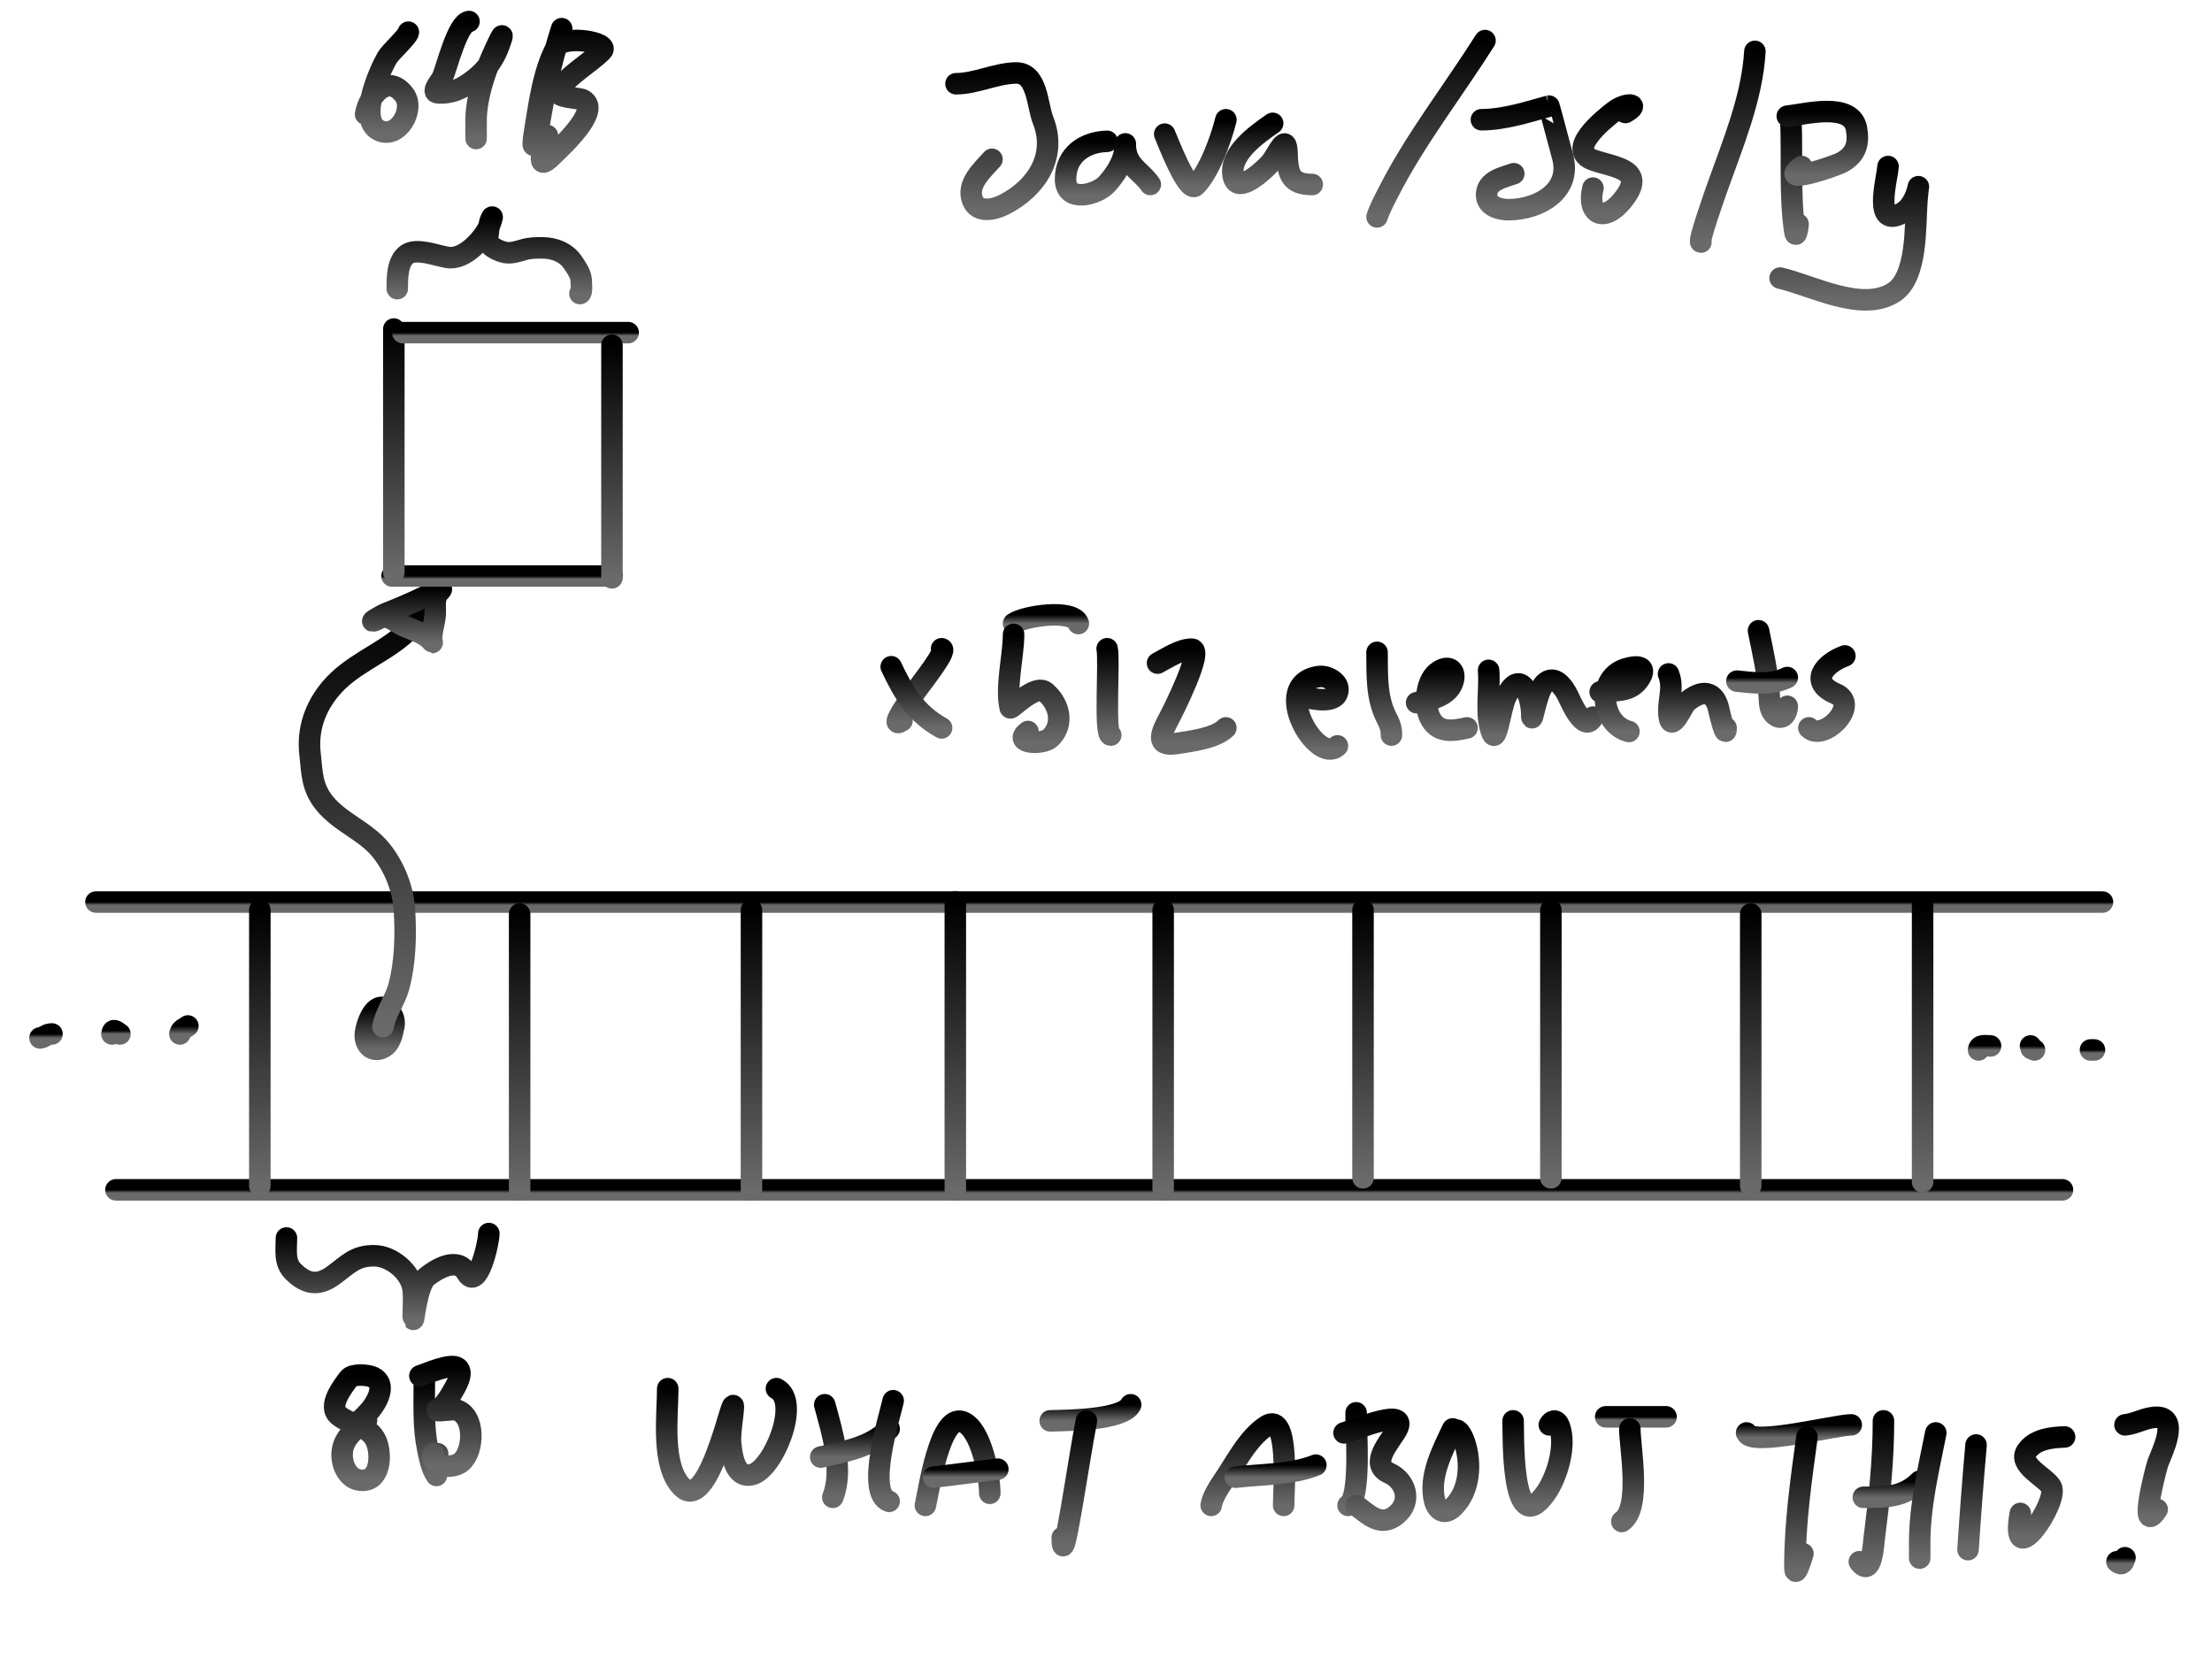 <svg width="720" height="540" viewBox="0 0 720 540" fill="none" xmlns="http://www.w3.org/2000/svg">
    <rect width="720" height="540" fill="white"/>
    <path d="M31.233 293.615H684.346" stroke="url(#paint0_linear_17_7704)" stroke-width="7" stroke-linecap="round"/>
    <path d="M37.738 387.289H671.336" stroke="url(#paint1_linear_17_7704)" stroke-width="7" stroke-linecap="round"/>
    <path d="M84.575 296.218V385.988" stroke="url(#paint2_linear_17_7704)" stroke-width="7" stroke-linecap="round"/>
    <path d="M169.141 297.519V387.289" stroke="url(#paint3_linear_17_7704)" stroke-width="7" stroke-linecap="round"/>
    <path d="M244.601 296.218V387.289" stroke="url(#paint4_linear_17_7704)" stroke-width="7" stroke-linecap="round"/>
    <path d="M310.953 293.615V387.289" stroke="url(#paint5_linear_17_7704)" stroke-width="7" stroke-linecap="round"/>
    <path d="M378.606 296.218V387.289" stroke="url(#paint6_linear_17_7704)" stroke-width="7" stroke-linecap="round"/>
    <path d="M443.657 296.218V383.386" stroke="url(#paint7_linear_17_7704)" stroke-width="7" stroke-linecap="round"/>
    <path d="M504.805 296.218V383.386" stroke="url(#paint8_linear_17_7704)" stroke-width="7" stroke-linecap="round"/>
    <path d="M569.856 297.519V385.988" stroke="url(#paint9_linear_17_7704)" stroke-width="7" stroke-linecap="round"/>
    <path d="M625.8 294.917V384.687" stroke="url(#paint10_linear_17_7704)" stroke-width="7" stroke-linecap="round"/>
    <path d="M36.437 336.549C36.694 334.494 38.015 335.867 39.039 336.549" stroke="url(#paint11_linear_17_7704)" stroke-width="7" stroke-linecap="round"/>
    <path d="M13.018 337.85C14.586 337.654 15.049 336.549 16.921 336.549" stroke="url(#paint12_linear_17_7704)" stroke-width="7" stroke-linecap="round"/>
    <path d="M58.554 336.549C58.901 334.991 59.982 334.828 61.156 333.947" stroke="url(#paint13_linear_17_7704)" stroke-width="7" stroke-linecap="round"/>
    <path d="M644.015 341.753C644.25 339.868 646.457 340.452 647.918 340.452" stroke="url(#paint14_linear_17_7704)" stroke-width="7" stroke-linecap="round"/>
    <path d="M660.928 340.452C661.078 341.651 661.35 341.314 662.229 341.753" stroke="url(#paint15_linear_17_7704)" stroke-width="7" stroke-linecap="round"/>
    <path d="M680.443 341.753H681.744" stroke="url(#paint16_linear_17_7704)" stroke-width="7" stroke-linecap="round"/>
    <path d="M124.083 331.249C123.972 330.474 119.91 339.279 125.257 336.53C130.011 334.085 123.314 325.153 121.866 334.965C121.581 336.898 123.543 339.106 125.191 336.986C126.56 335.226 126.043 330.84 123.17 330.923C121.306 330.976 121.467 334.906 122.942 335.552C125.262 336.566 127.508 331.536 125.713 330.14C119.408 325.236 116.444 343.85 125.811 337.605C129.302 335.278 129.083 330.309 125.387 328.249C121.485 326.075 118.74 334.74 118.9 337.377C119.135 341.264 122.504 342.866 125.583 340.376C127.914 338.49 129.8 330.182 125.517 329.325C118.818 327.985 122.723 345.865 124.083 337.703" stroke="url(#paint17_linear_17_7704)" stroke-width="7" stroke-linecap="round"/>
    <path d="M124.67 334.182C125.402 329.787 128.647 325.532 129.82 321.143C131.946 313.191 132.149 304.406 131.646 296.237C131.219 289.3 128.377 282.107 123.953 276.678C118.874 270.446 110.688 267.698 105.632 261.422C101.431 256.207 101.605 251.588 100.905 245.285C100.027 237.384 102.571 230.16 107.653 224.128C114.163 216.402 123.559 213.198 131.059 206.851C133.699 204.618 137.3 200.927 138.166 197.462" stroke="url(#paint18_linear_17_7704)" stroke-width="7" stroke-linecap="round"/>
    <path d="M122.909 201.57C118.78 203.513 123.906 200.414 125.387 199.809C129.999 197.927 134.619 196.041 139.079 193.811C140.323 193.189 145.561 190.067 142.99 192.638C141.03 194.598 141.838 197.622 141.654 200.103C141.463 202.682 140.513 205.144 140.513 207.731C140.513 209.806 141.069 209.233 140.154 208.318C137.587 205.751 133.687 204.872 130.538 203.297C130.05 203.054 125.843 200.292 125.843 200.983" stroke="url(#paint19_linear_17_7704)" stroke-width="7" stroke-linecap="round"/>
    <path d="M127.604 187.487H199.191" stroke="url(#paint20_linear_17_7704)" stroke-width="7" stroke-linecap="round"/>
    <path d="M128.19 107.098V186.314" stroke="url(#paint21_linear_17_7704)" stroke-width="7" stroke-linecap="round"/>
    <path d="M131.124 108.272H204.472" stroke="url(#paint22_linear_17_7704)" stroke-width="7" stroke-linecap="round"/>
    <path d="M199.191 112.379V188.074" stroke="url(#paint23_linear_17_7704)" stroke-width="7" stroke-linecap="round"/>
    <path d="M129.306 93.945C129.306 90.446 129.295 84.992 132.52 82.786C135.698 80.611 142.322 83.3 145.777 83.812C151.265 84.625 157.208 77.906 159.348 73.456C159.521 73.095 160.646 69.722 160.017 70.889C158.935 72.9 159.134 75.121 158.723 77.295C158.193 80.096 162.506 81.838 164.57 82.205C166.484 82.546 168.67 81.782 170.507 81.268C172.635 80.672 174.591 80.652 176.801 80.688C180.527 80.748 184.204 82.18 186.354 85.285C187.409 86.809 188.991 89.037 189.144 90.955C189.22 91.898 189.544 95.552 188.765 95.552" stroke="url(#paint24_linear_17_7704)" stroke-width="7" stroke-linecap="round"/>
    <path d="M132.925 10.481C132.751 11.873 127.071 16.906 125.963 18.863C123.491 23.225 116.5 38.727 123.191 42.33C129.395 45.67 135.255 35.688 131.572 30.854C126.043 23.597 119.975 31.323 119 37.172" stroke="url(#paint25_linear_17_7704)" stroke-width="7" stroke-linecap="round"/>
    <path d="M152.653 7C148.894 7.47 145.327 22.312 143.949 25.374C143.55 26.261 140.178 30.033 142.466 30.209C147.293 30.58 151.039 28.524 154.716 25.567C158.508 22.517 160.88 19.152 162.516 14.607C165.174 7.224 161.229 15.88 160.196 18.218C157.539 24.229 155.206 31.71 154.974 38.332C154.922 39.797 154.974 49.219 154.974 42.974" stroke="url(#paint26_linear_17_7704)" stroke-width="7" stroke-linecap="round"/>
    <path d="M182.825 9.321C179.429 19.887 177.089 30.54 175.347 41.491C174.533 46.604 172.674 50.969 174.057 42.587C175.486 33.932 176.836 23.159 181.149 15.316C183.409 11.207 198.658 13.768 195.977 16.541C192.01 20.645 184.599 24.539 181.858 29.564C180.596 31.878 188.423 31.767 189.788 32.53C195.908 35.95 182.046 48.395 179.666 50.775C173.705 56.736 177.154 47.737 178.183 44.135" stroke="url(#paint27_linear_17_7704)" stroke-width="7" stroke-linecap="round"/>
    <path d="M93.234 402.96C93.234 406.85 92.445 410.858 95.405 413.819C99.587 418 103.485 418.689 108.276 415.267C113.11 411.814 115.463 408.602 122.031 408.751C127.484 408.875 133.761 414.072 134.459 419.651C134.819 422.535 134.499 425.669 134.499 428.58C134.499 433.137 135.346 418.503 138.883 415.629C141.928 413.154 148.833 408.899 151.874 414.221C155.462 420.501 159.113 404.558 159.113 401.512" stroke="url(#paint28_linear_17_7704)" stroke-width="7" stroke-linecap="round"/>
    <path d="M114.952 463.048C115.206 465.081 120.298 459.251 120.703 458.744C122.834 456.081 125.891 450.499 121.468 448.287C119.829 447.468 114.706 447.084 113.504 448.729C111.63 451.295 106.532 457.67 110.206 460.715C114.179 464.007 120.302 463.853 122.513 469.282C124.256 473.56 123.889 482.346 117.446 481.83C112.878 481.465 110.776 476.019 111.493 471.896C112.243 467.587 116.041 464.765 119.296 462.324" stroke="url(#paint29_linear_17_7704)" stroke-width="7" stroke-linecap="round"/>
    <path d="M138.119 450.017C138.119 457.283 137.732 464.625 139.245 471.775C139.82 474.495 140.419 477.917 142.06 480.262C142.17 480.418 142.462 474.331 142.462 473.183" stroke="url(#paint30_linear_17_7704)" stroke-width="7" stroke-linecap="round"/>
    <path d="M136.671 447.845C138.798 447.172 146.757 443.533 148.978 445.271C151.054 446.896 148.163 451.53 147.369 452.913C146.398 454.603 145.314 456.336 143.991 457.779C143.521 458.292 141.89 458.615 142.382 459.106C142.706 459.431 147.351 458.652 148.254 458.865C154.778 460.407 154.429 472.328 150.104 475.918C147.331 478.221 140.122 477.646 141.014 473.183" stroke="url(#paint31_linear_17_7704)" stroke-width="7" stroke-linecap="round"/>
    <path d="M306.488 211.163C308.638 211.431 299.744 222.584 298.549 224.308C297.565 225.727 288.472 238.011 293.603 234.59" stroke="url(#paint32_linear_17_7704)" stroke-width="7" stroke-linecap="round"/>
    <path d="M290.089 217.02C294.122 225.534 297.981 232.206 306.488 236.933" stroke="url(#paint33_linear_17_7704)" stroke-width="7" stroke-linecap="round"/>
    <path d="M329.915 202.963C333.296 200.504 349.365 198.06 350.999 202.963" stroke="url(#paint34_linear_17_7704)" stroke-width="7" stroke-linecap="round"/>
    <path d="M329.915 206.477C329.915 213.576 327.262 223.397 328.809 230.36C329.003 231.232 336.965 222.35 340.392 225.349C344.979 229.362 346.367 235.873 341.889 240.186C339.425 242.559 329.334 242.054 334.6 238.104" stroke="url(#paint35_linear_17_7704)" stroke-width="7" stroke-linecap="round"/>
    <path d="M360.37 211.163C361.217 214.975 359.364 239.275 361.542 239.275" stroke="url(#paint36_linear_17_7704)" stroke-width="7" stroke-linecap="round"/>
    <path d="M376.769 215.848C379.903 214.199 384.215 211.293 387.897 211.293C391.999 211.293 381.566 231.88 380.544 233.809C378.238 238.159 375.591 243.179 382.951 242.008C387.715 241.251 395.622 240.335 399.025 236.933" stroke="url(#paint37_linear_17_7704)" stroke-width="7" stroke-linecap="round"/>
    <path d="M422.452 226.39C424.883 226.962 433.578 229.47 435.207 225.805C436.735 222.366 432.2 219.819 429.35 220.208C412.822 222.462 428.767 249.358 435.337 242.789" stroke="url(#paint38_linear_17_7704)" stroke-width="7" stroke-linecap="round"/>
    <path d="M448.222 212.334C448.305 219.322 447.929 226.847 451.15 233.288C452.249 235.485 452.907 236.768 452.907 239.275" stroke="url(#paint39_linear_17_7704)" stroke-width="7" stroke-linecap="round"/>
    <path d="M461.106 228.733C465.195 227.915 471.148 226.822 472.82 222.225C474.089 218.735 472.137 216.135 468.395 218.451C464.161 221.072 463.43 229.117 465.336 233.353C467.776 238.775 472.777 237.983 477.505 236.932" stroke="url(#paint40_linear_17_7704)" stroke-width="7" stroke-linecap="round"/>
    <path d="M484.534 218.191C485.054 224.514 483.316 232.749 485.64 238.559C487.185 242.423 488.352 230.673 490.13 226.911C494.719 217.204 498.59 225.984 498.59 232.898C498.59 236.608 500.066 225.174 502.689 222.551C506.032 219.208 509.048 223.879 510.303 226.39C511.134 228.051 515.706 239.011 518.503 233.418" stroke="url(#paint41_linear_17_7704)" stroke-width="7" stroke-linecap="round"/>
    <path d="M520.845 225.219C526.121 224.57 530.793 225.459 533.73 220.794C536.431 216.505 532.384 216.662 529.045 217.735C519.488 220.807 521.011 235.802 530.216 238.104" stroke="url(#paint42_linear_17_7704)" stroke-width="7" stroke-linecap="round"/>
    <path d="M543.101 219.362C545.072 224.289 542.55 228.58 543.361 233.549C544.155 238.409 547.889 229.485 548.828 228.668C554.058 224.12 558.243 224.857 559.5 231.141C559.727 232.277 561.843 241.052 561.843 236.933" stroke="url(#paint43_linear_17_7704)" stroke-width="7" stroke-linecap="round"/>
    <path d="M572.385 205.306C573.843 212.414 575.495 219.515 575.899 226.78C576.011 228.799 575.976 231.275 577.721 232.702C580.248 234.77 581.756 232.075 581.756 229.904" stroke="url(#paint44_linear_17_7704)" stroke-width="7" stroke-linecap="round"/>
    <path d="M565.357 221.705C570.97 222.291 576.699 223.062 581.756 220.533" stroke="url(#paint45_linear_17_7704)" stroke-width="7" stroke-linecap="round"/>
    <path d="M600.497 213.505C593.73 216.012 588.709 222.035 597.504 225.805C605.737 229.333 593.49 241.638 588.784 236.932" stroke="url(#paint46_linear_17_7704)" stroke-width="7" stroke-linecap="round"/>
    <path d="M311.173 27.261C317.533 27.261 323.966 23.93 330.566 23.746C337.742 23.547 337.538 34.174 339.546 39.234C344.059 50.606 337.617 61.066 326.922 66.566C323.695 68.225 318.276 69.547 316.575 65.199C314.515 59.935 319.764 55.372 322.887 51.859" stroke="url(#paint47_linear_17_7704)" stroke-width="7" stroke-linecap="round"/>
    <path d="M360.37 46.002C353.326 46.17 346.835 50.217 346.835 58.366C346.835 66.26 357.187 63.402 360.37 59.798C363.019 56.799 365.5 53.091 366.097 49.06C366.59 45.729 365.932 46.146 366.487 49.256C367.409 54.418 371.869 56.222 374.426 60.058" stroke="url(#paint48_linear_17_7704)" stroke-width="7" stroke-linecap="round"/>
    <path d="M379.112 43.66C379.615 44.679 386.508 63.074 389.133 60.449C393.643 55.939 397.455 45.253 399.025 38.974" stroke="url(#paint49_linear_17_7704)" stroke-width="7" stroke-linecap="round"/>
    <path d="M414.252 40.145C409.409 43.542 399.634 50.195 401.498 57.65C402.994 63.635 412.123 54.706 413.537 53.03C415.918 50.208 418.752 42.617 418.938 50.036C419.106 56.783 420.193 60.058 427.137 60.058" stroke="url(#paint50_linear_17_7704)" stroke-width="7" stroke-linecap="round"/>
    <path d="M483.362 13.204C473.132 29.384 460.713 45.278 451.996 62.401C450.666 65.014 449.132 67.868 448.222 70.6" stroke="url(#paint51_linear_17_7704)" stroke-width="7" stroke-linecap="round"/>
    <path d="M482.191 38.974C489.489 38.974 497.211 36.473 504.186 34.549C504.253 34.531 507.919 48.423 508.611 50.948C511.654 62.045 501.09 68.134 491.171 68.258C488.161 68.295 483.795 67.191 483.883 63.312C483.988 58.698 489.418 57.75 492.733 56.544" stroke="url(#paint52_linear_17_7704)" stroke-width="7" stroke-linecap="round"/>
    <path d="M529.045 36.631C534.397 33.62 529.235 33.286 525.466 36.175C521.765 39.013 509.484 48.905 518.633 52.119C525.685 54.597 536.323 55.041 528.199 65.134C522.027 72.802 516.399 69.643 518.503 61.229" stroke="url(#paint53_linear_17_7704)" stroke-width="7" stroke-linecap="round"/>
    <path d="M571.214 16.718C570.322 31.874 564.077 46.674 559.045 60.839C558.238 63.109 552.69 78.8 553.643 78.8" stroke="url(#paint54_linear_17_7704)" stroke-width="7" stroke-linecap="round"/>
    <path d="M582.927 38.974C583.424 50.72 582.495 63.477 584.163 75.156C584.607 78.261 585.27 73.712 585.27 72.943" stroke="url(#paint55_linear_17_7704)" stroke-width="7" stroke-linecap="round"/>
    <path d="M581.756 37.803C587.466 37.236 602.642 33.035 604.272 41.837C605.156 46.611 604.15 50.244 599.716 52.77C597.315 54.137 577.881 60.622 586.441 54.201" stroke="url(#paint56_linear_17_7704)" stroke-width="7" stroke-linecap="round"/>
    <path d="M614.554 54.202C614.135 58.958 609.635 74.722 619.239 69.234C625.321 65.759 624.801 54.044 623.924 65.655C623.326 73.58 624.196 90.21 616.376 95.199C606.033 101.797 589.914 92.937 579.413 90.514" stroke="url(#paint57_linear_17_7704)" stroke-width="7" stroke-linecap="round"/>
    <path d="M217.346 452C217.346 460.75 215.109 477.134 222.005 484.03C229.658 491.683 236.62 462.234 238.239 458.188C239.654 454.648 237.415 465.824 237.802 469.616C238.173 473.255 239.025 481.495 244.863 479.953C251.785 478.125 260.785 456.03 252.725 452" stroke="url(#paint58_linear_17_7704)" stroke-width="7" stroke-linecap="round"/>
    <path d="M268.449 457.241C270.877 466.193 274.664 478.392 271.07 487.378" stroke="url(#paint59_linear_17_7704)" stroke-width="7" stroke-linecap="round"/>
    <path d="M267.139 474.276C275.191 472.393 283.394 471.124 289.414 465.104" stroke="url(#paint60_linear_17_7704)" stroke-width="7" stroke-linecap="round"/>
    <path d="M290.724 455.931C289.724 460.579 281.639 486.097 289.414 488.688" stroke="url(#paint61_linear_17_7704)" stroke-width="7" stroke-linecap="round"/>
    <path d="M301.207 489.999C302.245 485.848 305.843 460.016 313.291 462.774C319.34 465.014 322.172 480.299 322.172 486.068" stroke="url(#paint62_linear_17_7704)" stroke-width="7" stroke-linecap="round"/>
    <path d="M303.827 480.827L324.792 478.206" stroke="url(#paint63_linear_17_7704)" stroke-width="7" stroke-linecap="round"/>
    <path d="M341.826 462.482C347.364 462.329 365.521 462.264 368.032 457.241" stroke="url(#paint64_linear_17_7704)" stroke-width="7" stroke-linecap="round"/>
    <path d="M353.62 462.482C351.083 475.166 345.758 513.416 345.758 500.481" stroke="url(#paint65_linear_17_7704)" stroke-width="7" stroke-linecap="round"/>
    <path d="M394.239 489.999C394.525 487.716 396.554 484.37 397.806 482.574C401.932 476.654 406.072 468.042 412.292 464.084C419.862 459.267 417.825 485.123 417.825 489.999" stroke="url(#paint66_linear_17_7704)" stroke-width="7" stroke-linecap="round"/>
    <path d="M402.101 480.827C410.539 479.841 420.313 480.094 428.307 476.896" stroke="url(#paint67_linear_17_7704)" stroke-width="7" stroke-linecap="round"/>
    <path d="M441.411 459.862C441.22 463.344 443.288 487.75 438.79 489.999" stroke="url(#paint68_linear_17_7704)" stroke-width="7" stroke-linecap="round"/>
    <path d="M437.479 466.413C440.736 465.599 459.657 457.215 454.368 465.904C452.034 469.738 445.716 476.677 452.184 479.517C457.404 481.808 459.897 488.696 454.441 493.129C449.46 497.176 445.484 493.055 441.41 489.999" stroke="url(#paint69_linear_17_7704)" stroke-width="7" stroke-linecap="round"/>
    <path d="M472.858 465.104C469.607 471.98 464.994 480.601 466.961 488.471C467.793 491.797 470.321 493.264 473.149 490.436C478.47 485.115 478.988 476.288 476.716 469.471C476.116 467.671 474.259 463.612 472.858 466.414" stroke="url(#paint70_linear_17_7704)" stroke-width="7" stroke-linecap="round"/>
    <path d="M492.513 462.482C492.698 464.962 491.534 502.17 502.995 486.214C506.776 480.95 510.007 470.508 507.508 464.084C506.651 461.879 505.075 462.253 504.306 463.793" stroke="url(#paint71_linear_17_7704)" stroke-width="7" stroke-linecap="round"/>
    <path d="M522.649 461.172H542.304" stroke="url(#paint72_linear_17_7704)" stroke-width="7" stroke-linecap="round"/>
    <path d="M530.511 465.104C530.511 471.172 534.357 490.93 527.891 495.241" stroke="url(#paint73_linear_17_7704)" stroke-width="7" stroke-linecap="round"/>
    <path d="M568.511 466.414C570.166 470.828 597.403 463.793 602.579 463.793" stroke="url(#paint74_linear_17_7704)" stroke-width="7" stroke-linecap="round"/>
    <path d="M588.165 467.724C586.227 481.856 584.234 495.818 584.234 510.09C584.234 514.607 586.637 506.375 586.855 505.723" stroke="url(#paint75_linear_17_7704)" stroke-width="7" stroke-linecap="round"/>
    <path d="M613.061 462.482C613.061 475.203 611.766 487.327 610.149 499.899C609.725 503.197 609.283 513.788 605.199 508.343" stroke="url(#paint76_linear_17_7704)" stroke-width="7" stroke-linecap="round"/>
    <path d="M606.51 487.378C613.96 487.267 619.49 487.501 624.854 482.137" stroke="url(#paint77_linear_17_7704)" stroke-width="7" stroke-linecap="round"/>
    <path d="M630.095 466.414C627.737 478.294 624.854 490.067 624.854 502.229C624.854 502.751 624.854 508.927 624.854 507.033" stroke="url(#paint78_linear_17_7704)" stroke-width="7" stroke-linecap="round"/>
    <path d="M643.199 470.345C642.189 481.703 641.336 493.042 640.578 504.413" stroke="url(#paint79_linear_17_7704)" stroke-width="7" stroke-linecap="round"/>
    <path d="M672.025 467.724C667.716 467.878 662.425 468.407 659.723 472.31C656.628 476.78 665.855 480.801 667.658 483.957C670.3 488.581 653.925 512.9 657.612 492.62" stroke="url(#paint80_linear_17_7704)" stroke-width="7" stroke-linecap="round"/>
    <path d="M691.68 463.793C695.224 463.438 698.346 461.318 702.017 461.318C709.454 461.318 703.652 472.806 702.453 476.022C701.761 477.881 695.848 500.78 702.162 491.309" stroke="url(#paint81_linear_17_7704)" stroke-width="7" stroke-linecap="round"/>
    <path d="M689.06 508.344C690.812 509.707 691.155 508.609 691.68 507.033" stroke="url(#paint82_linear_17_7704)" stroke-width="7" stroke-linecap="round"/>
    <defs>
        <linearGradient id="paint0_linear_17_7704" x1="357.79" y1="293.615" x2="357.79" y2="294.615" gradientUnits="userSpaceOnUse">
            <stop/>
            <stop offset="1" stop-color="#6A6A6A"/>
        </linearGradient>
        <linearGradient id="paint1_linear_17_7704" x1="354.537" y1="387.289" x2="354.537" y2="388.289" gradientUnits="userSpaceOnUse">
            <stop/>
            <stop offset="1" stop-color="#6A6A6A"/>
        </linearGradient>
        <linearGradient id="paint2_linear_17_7704" x1="85.075" y1="296.218" x2="85.075" y2="385.988" gradientUnits="userSpaceOnUse">
            <stop/>
            <stop offset="1" stop-color="#6A6A6A"/>
        </linearGradient>
        <linearGradient id="paint3_linear_17_7704" x1="169.641" y1="297.519" x2="169.641" y2="387.289" gradientUnits="userSpaceOnUse">
            <stop/>
            <stop offset="1" stop-color="#6A6A6A"/>
        </linearGradient>
        <linearGradient id="paint4_linear_17_7704" x1="245.101" y1="296.218" x2="245.101" y2="387.289" gradientUnits="userSpaceOnUse">
            <stop/>
            <stop offset="1" stop-color="#6A6A6A"/>
        </linearGradient>
        <linearGradient id="paint5_linear_17_7704" x1="311.453" y1="293.615" x2="311.453" y2="387.289" gradientUnits="userSpaceOnUse">
            <stop/>
            <stop offset="1" stop-color="#6A6A6A"/>
        </linearGradient>
        <linearGradient id="paint6_linear_17_7704" x1="379.106" y1="296.218" x2="379.106" y2="387.289" gradientUnits="userSpaceOnUse">
            <stop/>
            <stop offset="1" stop-color="#6A6A6A"/>
        </linearGradient>
        <linearGradient id="paint7_linear_17_7704" x1="444.157" y1="296.218" x2="444.157" y2="383.386" gradientUnits="userSpaceOnUse">
            <stop/>
            <stop offset="1" stop-color="#6A6A6A"/>
        </linearGradient>
        <linearGradient id="paint8_linear_17_7704" x1="505.305" y1="296.218" x2="505.305" y2="383.386" gradientUnits="userSpaceOnUse">
            <stop/>
            <stop offset="1" stop-color="#6A6A6A"/>
        </linearGradient>
        <linearGradient id="paint9_linear_17_7704" x1="570.356" y1="297.519" x2="570.356" y2="385.988" gradientUnits="userSpaceOnUse">
            <stop/>
            <stop offset="1" stop-color="#6A6A6A"/>
        </linearGradient>
        <linearGradient id="paint10_linear_17_7704" x1="626.3" y1="294.917" x2="626.3" y2="384.687" gradientUnits="userSpaceOnUse">
            <stop/>
            <stop offset="1" stop-color="#6A6A6A"/>
        </linearGradient>
        <linearGradient id="paint11_linear_17_7704" x1="37.738" y1="335.465" x2="37.738" y2="336.549" gradientUnits="userSpaceOnUse">
            <stop/>
            <stop offset="1" stop-color="#6A6A6A"/>
        </linearGradient>
        <linearGradient id="paint12_linear_17_7704" x1="14.97" y1="336.549" x2="14.97" y2="337.85" gradientUnits="userSpaceOnUse">
            <stop/>
            <stop offset="1" stop-color="#6A6A6A"/>
        </linearGradient>
        <linearGradient id="paint13_linear_17_7704" x1="59.855" y1="333.947" x2="59.855" y2="336.549" gradientUnits="userSpaceOnUse">
            <stop/>
            <stop offset="1" stop-color="#6A6A6A"/>
        </linearGradient>
        <linearGradient id="paint14_linear_17_7704" x1="645.966" y1="340.367" x2="645.966" y2="341.753" gradientUnits="userSpaceOnUse">
            <stop/>
            <stop offset="1" stop-color="#6A6A6A"/>
        </linearGradient>
        <linearGradient id="paint15_linear_17_7704" x1="661.578" y1="340.452" x2="661.578" y2="341.753" gradientUnits="userSpaceOnUse">
            <stop/>
            <stop offset="1" stop-color="#6A6A6A"/>
        </linearGradient>
        <linearGradient id="paint16_linear_17_7704" x1="681.094" y1="341.753" x2="681.094" y2="342.753" gradientUnits="userSpaceOnUse">
            <stop/>
            <stop offset="1" stop-color="#6A6A6A"/>
        </linearGradient>
        <linearGradient id="paint17_linear_17_7704" x1="123.596" y1="327.903" x2="123.596" y2="341.569" gradientUnits="userSpaceOnUse">
            <stop/>
            <stop offset="1" stop-color="#6A6A6A"/>
        </linearGradient>
        <linearGradient id="paint18_linear_17_7704" x1="119.45" y1="197.462" x2="119.45" y2="334.182" gradientUnits="userSpaceOnUse">
            <stop/>
            <stop offset="1" stop-color="#6A6A6A"/>
        </linearGradient>
        <linearGradient id="paint19_linear_17_7704" x1="132.513" y1="191.637" x2="132.513" y2="209.146" gradientUnits="userSpaceOnUse">
            <stop/>
            <stop offset="1" stop-color="#6A6A6A"/>
        </linearGradient>
        <linearGradient id="paint20_linear_17_7704" x1="163.397" y1="187.487" x2="163.397" y2="188.487" gradientUnits="userSpaceOnUse">
            <stop/>
            <stop offset="1" stop-color="#6A6A6A"/>
        </linearGradient>
        <linearGradient id="paint21_linear_17_7704" x1="128.69" y1="107.098" x2="128.69" y2="186.314" gradientUnits="userSpaceOnUse">
            <stop/>
            <stop offset="1" stop-color="#6A6A6A"/>
        </linearGradient>
        <linearGradient id="paint22_linear_17_7704" x1="167.798" y1="108.272" x2="167.798" y2="109.272" gradientUnits="userSpaceOnUse">
            <stop/>
            <stop offset="1" stop-color="#6A6A6A"/>
        </linearGradient>
        <linearGradient id="paint23_linear_17_7704" x1="199.691" y1="112.379" x2="199.691" y2="188.074" gradientUnits="userSpaceOnUse">
            <stop/>
            <stop offset="1" stop-color="#6A6A6A"/>
        </linearGradient>
        <linearGradient id="paint24_linear_17_7704" x1="159.29" y1="70.645" x2="159.29" y2="95.552" gradientUnits="userSpaceOnUse">
            <stop/>
            <stop offset="1" stop-color="#6A6A6A"/>
        </linearGradient>
        <linearGradient id="paint25_linear_17_7704" x1="125.963" y1="10.481" x2="125.963" y2="43" gradientUnits="userSpaceOnUse">
            <stop/>
            <stop offset="1" stop-color="#6A6A6A"/>
        </linearGradient>
        <linearGradient id="paint26_linear_17_7704" x1="152.549" y1="7" x2="152.549" y2="45.09" gradientUnits="userSpaceOnUse">
            <stop/>
            <stop offset="1" stop-color="#6A6A6A"/>
        </linearGradient>
        <linearGradient id="paint27_linear_17_7704" x1="184.926" y1="9.321" x2="184.926" y2="52.764" gradientUnits="userSpaceOnUse">
            <stop/>
            <stop offset="1" stop-color="#6A6A6A"/>
        </linearGradient>
        <linearGradient id="paint28_linear_17_7704" x1="126.126" y1="401.512" x2="126.126" y2="429.452" gradientUnits="userSpaceOnUse">
            <stop/>
            <stop offset="1" stop-color="#6A6A6A"/>
        </linearGradient>
        <linearGradient id="paint29_linear_17_7704" x1="116.32" y1="447.584" x2="116.32" y2="481.852" gradientUnits="userSpaceOnUse">
            <stop/>
            <stop offset="1" stop-color="#6A6A6A"/>
        </linearGradient>
        <linearGradient id="paint30_linear_17_7704" x1="140.268" y1="450.017" x2="140.268" y2="480.265" gradientUnits="userSpaceOnUse">
            <stop/>
            <stop offset="1" stop-color="#6A6A6A"/>
        </linearGradient>
        <linearGradient id="paint31_linear_17_7704" x1="144.969" y1="444.805" x2="144.969" y2="477.241" gradientUnits="userSpaceOnUse">
            <stop/>
            <stop offset="1" stop-color="#6A6A6A"/>
        </linearGradient>
        <linearGradient id="paint32_linear_17_7704" x1="299.433" y1="211.163" x2="299.433" y2="235.189" gradientUnits="userSpaceOnUse">
            <stop/>
            <stop offset="1" stop-color="#6A6A6A"/>
        </linearGradient>
        <linearGradient id="paint33_linear_17_7704" x1="298.289" y1="217.02" x2="298.289" y2="236.933" gradientUnits="userSpaceOnUse">
            <stop/>
            <stop offset="1" stop-color="#6A6A6A"/>
        </linearGradient>
        <linearGradient id="paint34_linear_17_7704" x1="340.457" y1="200.13" x2="340.457" y2="202.963" gradientUnits="userSpaceOnUse">
            <stop/>
            <stop offset="1" stop-color="#6A6A6A"/>
        </linearGradient>
        <linearGradient id="paint35_linear_17_7704" x1="336.475" y1="206.477" x2="336.475" y2="241.616" gradientUnits="userSpaceOnUse">
            <stop/>
            <stop offset="1" stop-color="#6A6A6A"/>
        </linearGradient>
        <linearGradient id="paint36_linear_17_7704" x1="360.956" y1="211.163" x2="360.956" y2="239.275" gradientUnits="userSpaceOnUse">
            <stop/>
            <stop offset="1" stop-color="#6A6A6A"/>
        </linearGradient>
        <linearGradient id="paint37_linear_17_7704" x1="387.897" y1="211.293" x2="387.897" y2="242.181" gradientUnits="userSpaceOnUse">
            <stop/>
            <stop offset="1" stop-color="#6A6A6A"/>
        </linearGradient>
        <linearGradient id="paint38_linear_17_7704" x1="428.8" y1="220.169" x2="428.8" y2="243.82" gradientUnits="userSpaceOnUse">
            <stop/>
            <stop offset="1" stop-color="#6A6A6A"/>
        </linearGradient>
        <linearGradient id="paint39_linear_17_7704" x1="450.564" y1="212.334" x2="450.564" y2="239.275" gradientUnits="userSpaceOnUse">
            <stop/>
            <stop offset="1" stop-color="#6A6A6A"/>
        </linearGradient>
        <linearGradient id="paint40_linear_17_7704" x1="469.306" y1="217.57" x2="469.306" y2="237.691" gradientUnits="userSpaceOnUse">
            <stop/>
            <stop offset="1" stop-color="#6A6A6A"/>
        </linearGradient>
        <linearGradient id="paint41_linear_17_7704" x1="501.448" y1="218.191" x2="501.448" y2="239.329" gradientUnits="userSpaceOnUse">
            <stop/>
            <stop offset="1" stop-color="#6A6A6A"/>
        </linearGradient>
        <linearGradient id="paint42_linear_17_7704" x1="527.73" y1="217.096" x2="527.73" y2="238.104" gradientUnits="userSpaceOnUse">
            <stop/>
            <stop offset="1" stop-color="#6A6A6A"/>
        </linearGradient>
        <linearGradient id="paint43_linear_17_7704" x1="552.472" y1="219.362" x2="552.472" y2="238.025" gradientUnits="userSpaceOnUse">
            <stop/>
            <stop offset="1" stop-color="#6A6A6A"/>
        </linearGradient>
        <linearGradient id="paint44_linear_17_7704" x1="577.07" y1="205.306" x2="577.07" y2="233.443" gradientUnits="userSpaceOnUse">
            <stop/>
            <stop offset="1" stop-color="#6A6A6A"/>
        </linearGradient>
        <linearGradient id="paint45_linear_17_7704" x1="573.556" y1="220.533" x2="573.556" y2="222.292" gradientUnits="userSpaceOnUse">
            <stop/>
            <stop offset="1" stop-color="#6A6A6A"/>
        </linearGradient>
        <linearGradient id="paint46_linear_17_7704" x1="594.641" y1="213.505" x2="594.641" y2="237.991" gradientUnits="userSpaceOnUse">
            <stop/>
            <stop offset="1" stop-color="#6A6A6A"/>
        </linearGradient>
        <linearGradient id="paint47_linear_17_7704" x1="326.089" y1="23.744" x2="326.089" y2="68.135" gradientUnits="userSpaceOnUse">
            <stop/>
            <stop offset="1" stop-color="#6A6A6A"/>
        </linearGradient>
        <linearGradient id="paint48_linear_17_7704" x1="360.631" y1="46.002" x2="360.631" y2="63.41" gradientUnits="userSpaceOnUse">
            <stop/>
            <stop offset="1" stop-color="#6A6A6A"/>
        </linearGradient>
        <linearGradient id="paint49_linear_17_7704" x1="389.068" y1="38.974" x2="389.068" y2="60.705" gradientUnits="userSpaceOnUse">
            <stop/>
            <stop offset="1" stop-color="#6A6A6A"/>
        </linearGradient>
        <linearGradient id="paint50_linear_17_7704" x1="414.201" y1="40.145" x2="414.201" y2="60.058" gradientUnits="userSpaceOnUse">
            <stop/>
            <stop offset="1" stop-color="#6A6A6A"/>
        </linearGradient>
        <linearGradient id="paint51_linear_17_7704" x1="465.792" y1="13.204" x2="465.792" y2="70.6" gradientUnits="userSpaceOnUse">
            <stop/>
            <stop offset="1" stop-color="#6A6A6A"/>
        </linearGradient>
        <linearGradient id="paint52_linear_17_7704" x1="495.667" y1="34.549" x2="495.667" y2="68.259" gradientUnits="userSpaceOnUse">
            <stop/>
            <stop offset="1" stop-color="#6A6A6A"/>
        </linearGradient>
        <linearGradient id="paint53_linear_17_7704" x1="523.331" y1="34.181" x2="523.331" y2="69.496" gradientUnits="userSpaceOnUse">
            <stop/>
            <stop offset="1" stop-color="#6A6A6A"/>
        </linearGradient>
        <linearGradient id="paint54_linear_17_7704" x1="562.374" y1="16.718" x2="562.374" y2="78.8" gradientUnits="userSpaceOnUse">
            <stop/>
            <stop offset="1" stop-color="#6A6A6A"/>
        </linearGradient>
        <linearGradient id="paint55_linear_17_7704" x1="584.098" y1="38.974" x2="584.098" y2="76.228" gradientUnits="userSpaceOnUse">
            <stop/>
            <stop offset="1" stop-color="#6A6A6A"/>
        </linearGradient>
        <linearGradient id="paint56_linear_17_7704" x1="593.16" y1="36.306" x2="593.16" y2="56.991" gradientUnits="userSpaceOnUse">
            <stop/>
            <stop offset="1" stop-color="#6A6A6A"/>
        </linearGradient>
        <linearGradient id="paint57_linear_17_7704" x1="601.932" y1="54.202" x2="601.932" y2="97.596" gradientUnits="userSpaceOnUse">
            <stop/>
            <stop offset="1" stop-color="#6A6A6A"/>
        </linearGradient>
        <linearGradient id="paint58_linear_17_7704" x1="236.451" y1="452" x2="236.451" y2="485.293" gradientUnits="userSpaceOnUse">
            <stop/>
            <stop offset="1" stop-color="#6A6A6A"/>
        </linearGradient>
        <linearGradient id="paint59_linear_17_7704" x1="270.499" y1="457.241" x2="270.499" y2="487.378" gradientUnits="userSpaceOnUse">
            <stop/>
            <stop offset="1" stop-color="#6A6A6A"/>
        </linearGradient>
        <linearGradient id="paint60_linear_17_7704" x1="278.276" y1="465.104" x2="278.276" y2="474.276" gradientUnits="userSpaceOnUse">
            <stop/>
            <stop offset="1" stop-color="#6A6A6A"/>
        </linearGradient>
        <linearGradient id="paint61_linear_17_7704" x1="288.397" y1="455.931" x2="288.397" y2="488.688" gradientUnits="userSpaceOnUse">
            <stop/>
            <stop offset="1" stop-color="#6A6A6A"/>
        </linearGradient>
        <linearGradient id="paint62_linear_17_7704" x1="311.69" y1="462.568" x2="311.69" y2="489.999" gradientUnits="userSpaceOnUse">
            <stop/>
            <stop offset="1" stop-color="#6A6A6A"/>
        </linearGradient>
        <linearGradient id="paint63_linear_17_7704" x1="314.31" y1="478.206" x2="314.31" y2="480.827" gradientUnits="userSpaceOnUse">
            <stop/>
            <stop offset="1" stop-color="#6A6A6A"/>
        </linearGradient>
        <linearGradient id="paint64_linear_17_7704" x1="354.929" y1="457.241" x2="354.929" y2="462.482" gradientUnits="userSpaceOnUse">
            <stop/>
            <stop offset="1" stop-color="#6A6A6A"/>
        </linearGradient>
        <linearGradient id="paint65_linear_17_7704" x1="349.689" y1="462.482" x2="349.689" y2="503.115" gradientUnits="userSpaceOnUse">
            <stop/>
            <stop offset="1" stop-color="#6A6A6A"/>
        </linearGradient>
        <linearGradient id="paint66_linear_17_7704" x1="406.157" y1="463.489" x2="406.157" y2="489.999" gradientUnits="userSpaceOnUse">
            <stop/>
            <stop offset="1" stop-color="#6A6A6A"/>
        </linearGradient>
        <linearGradient id="paint67_linear_17_7704" x1="415.204" y1="476.896" x2="415.204" y2="480.827" gradientUnits="userSpaceOnUse">
            <stop/>
            <stop offset="1" stop-color="#6A6A6A"/>
        </linearGradient>
        <linearGradient id="paint68_linear_17_7704" x1="440.256" y1="459.862" x2="440.256" y2="489.999" gradientUnits="userSpaceOnUse">
            <stop/>
            <stop offset="1" stop-color="#6A6A6A"/>
        </linearGradient>
        <linearGradient id="paint69_linear_17_7704" x1="447.494" y1="461.993" x2="447.494" y2="494.815" gradientUnits="userSpaceOnUse">
            <stop/>
            <stop offset="1" stop-color="#6A6A6A"/>
        </linearGradient>
        <linearGradient id="paint70_linear_17_7704" x1="472.24" y1="465.104" x2="472.24" y2="491.935" gradientUnits="userSpaceOnUse">
            <stop/>
            <stop offset="1" stop-color="#6A6A6A"/>
        </linearGradient>
        <linearGradient id="paint71_linear_17_7704" x1="500.451" y1="462.482" x2="500.451" y2="490.177" gradientUnits="userSpaceOnUse">
            <stop/>
            <stop offset="1" stop-color="#6A6A6A"/>
        </linearGradient>
        <linearGradient id="paint72_linear_17_7704" x1="532.477" y1="461.172" x2="532.477" y2="462.172" gradientUnits="userSpaceOnUse">
            <stop/>
            <stop offset="1" stop-color="#6A6A6A"/>
        </linearGradient>
        <linearGradient id="paint73_linear_17_7704" x1="529.768" y1="465.104" x2="529.768" y2="495.241" gradientUnits="userSpaceOnUse">
            <stop/>
            <stop offset="1" stop-color="#6A6A6A"/>
        </linearGradient>
        <linearGradient id="paint74_linear_17_7704" x1="585.545" y1="463.793" x2="585.545" y2="467.869" gradientUnits="userSpaceOnUse">
            <stop/>
            <stop offset="1" stop-color="#6A6A6A"/>
        </linearGradient>
        <linearGradient id="paint75_linear_17_7704" x1="586.2" y1="467.724" x2="586.2" y2="511.438" gradientUnits="userSpaceOnUse">
            <stop/>
            <stop offset="1" stop-color="#6A6A6A"/>
        </linearGradient>
        <linearGradient id="paint76_linear_17_7704" x1="609.13" y1="462.482" x2="609.13" y2="509.873" gradientUnits="userSpaceOnUse">
            <stop/>
            <stop offset="1" stop-color="#6A6A6A"/>
        </linearGradient>
        <linearGradient id="paint77_linear_17_7704" x1="615.682" y1="482.137" x2="615.682" y2="487.378" gradientUnits="userSpaceOnUse">
            <stop/>
            <stop offset="1" stop-color="#6A6A6A"/>
        </linearGradient>
        <linearGradient id="paint78_linear_17_7704" x1="627.474" y1="466.414" x2="627.474" y2="507.393" gradientUnits="userSpaceOnUse">
            <stop/>
            <stop offset="1" stop-color="#6A6A6A"/>
        </linearGradient>
        <linearGradient id="paint79_linear_17_7704" x1="641.888" y1="470.345" x2="641.888" y2="504.413" gradientUnits="userSpaceOnUse">
            <stop/>
            <stop offset="1" stop-color="#6A6A6A"/>
        </linearGradient>
        <linearGradient id="paint80_linear_17_7704" x1="664.547" y1="467.724" x2="664.547" y2="500.58" gradientUnits="userSpaceOnUse">
            <stop/>
            <stop offset="1" stop-color="#6A6A6A"/>
        </linearGradient>
        <linearGradient id="paint81_linear_17_7704" x1="698.709" y1="461.318" x2="698.709" y2="493.596" gradientUnits="userSpaceOnUse">
            <stop/>
            <stop offset="1" stop-color="#6A6A6A"/>
        </linearGradient>
        <linearGradient id="paint82_linear_17_7704" x1="690.37" y1="507.033" x2="690.37" y2="508.961" gradientUnits="userSpaceOnUse">
            <stop/>
            <stop offset="1" stop-color="#6A6A6A"/>
        </linearGradient>
    </defs>
</svg>
